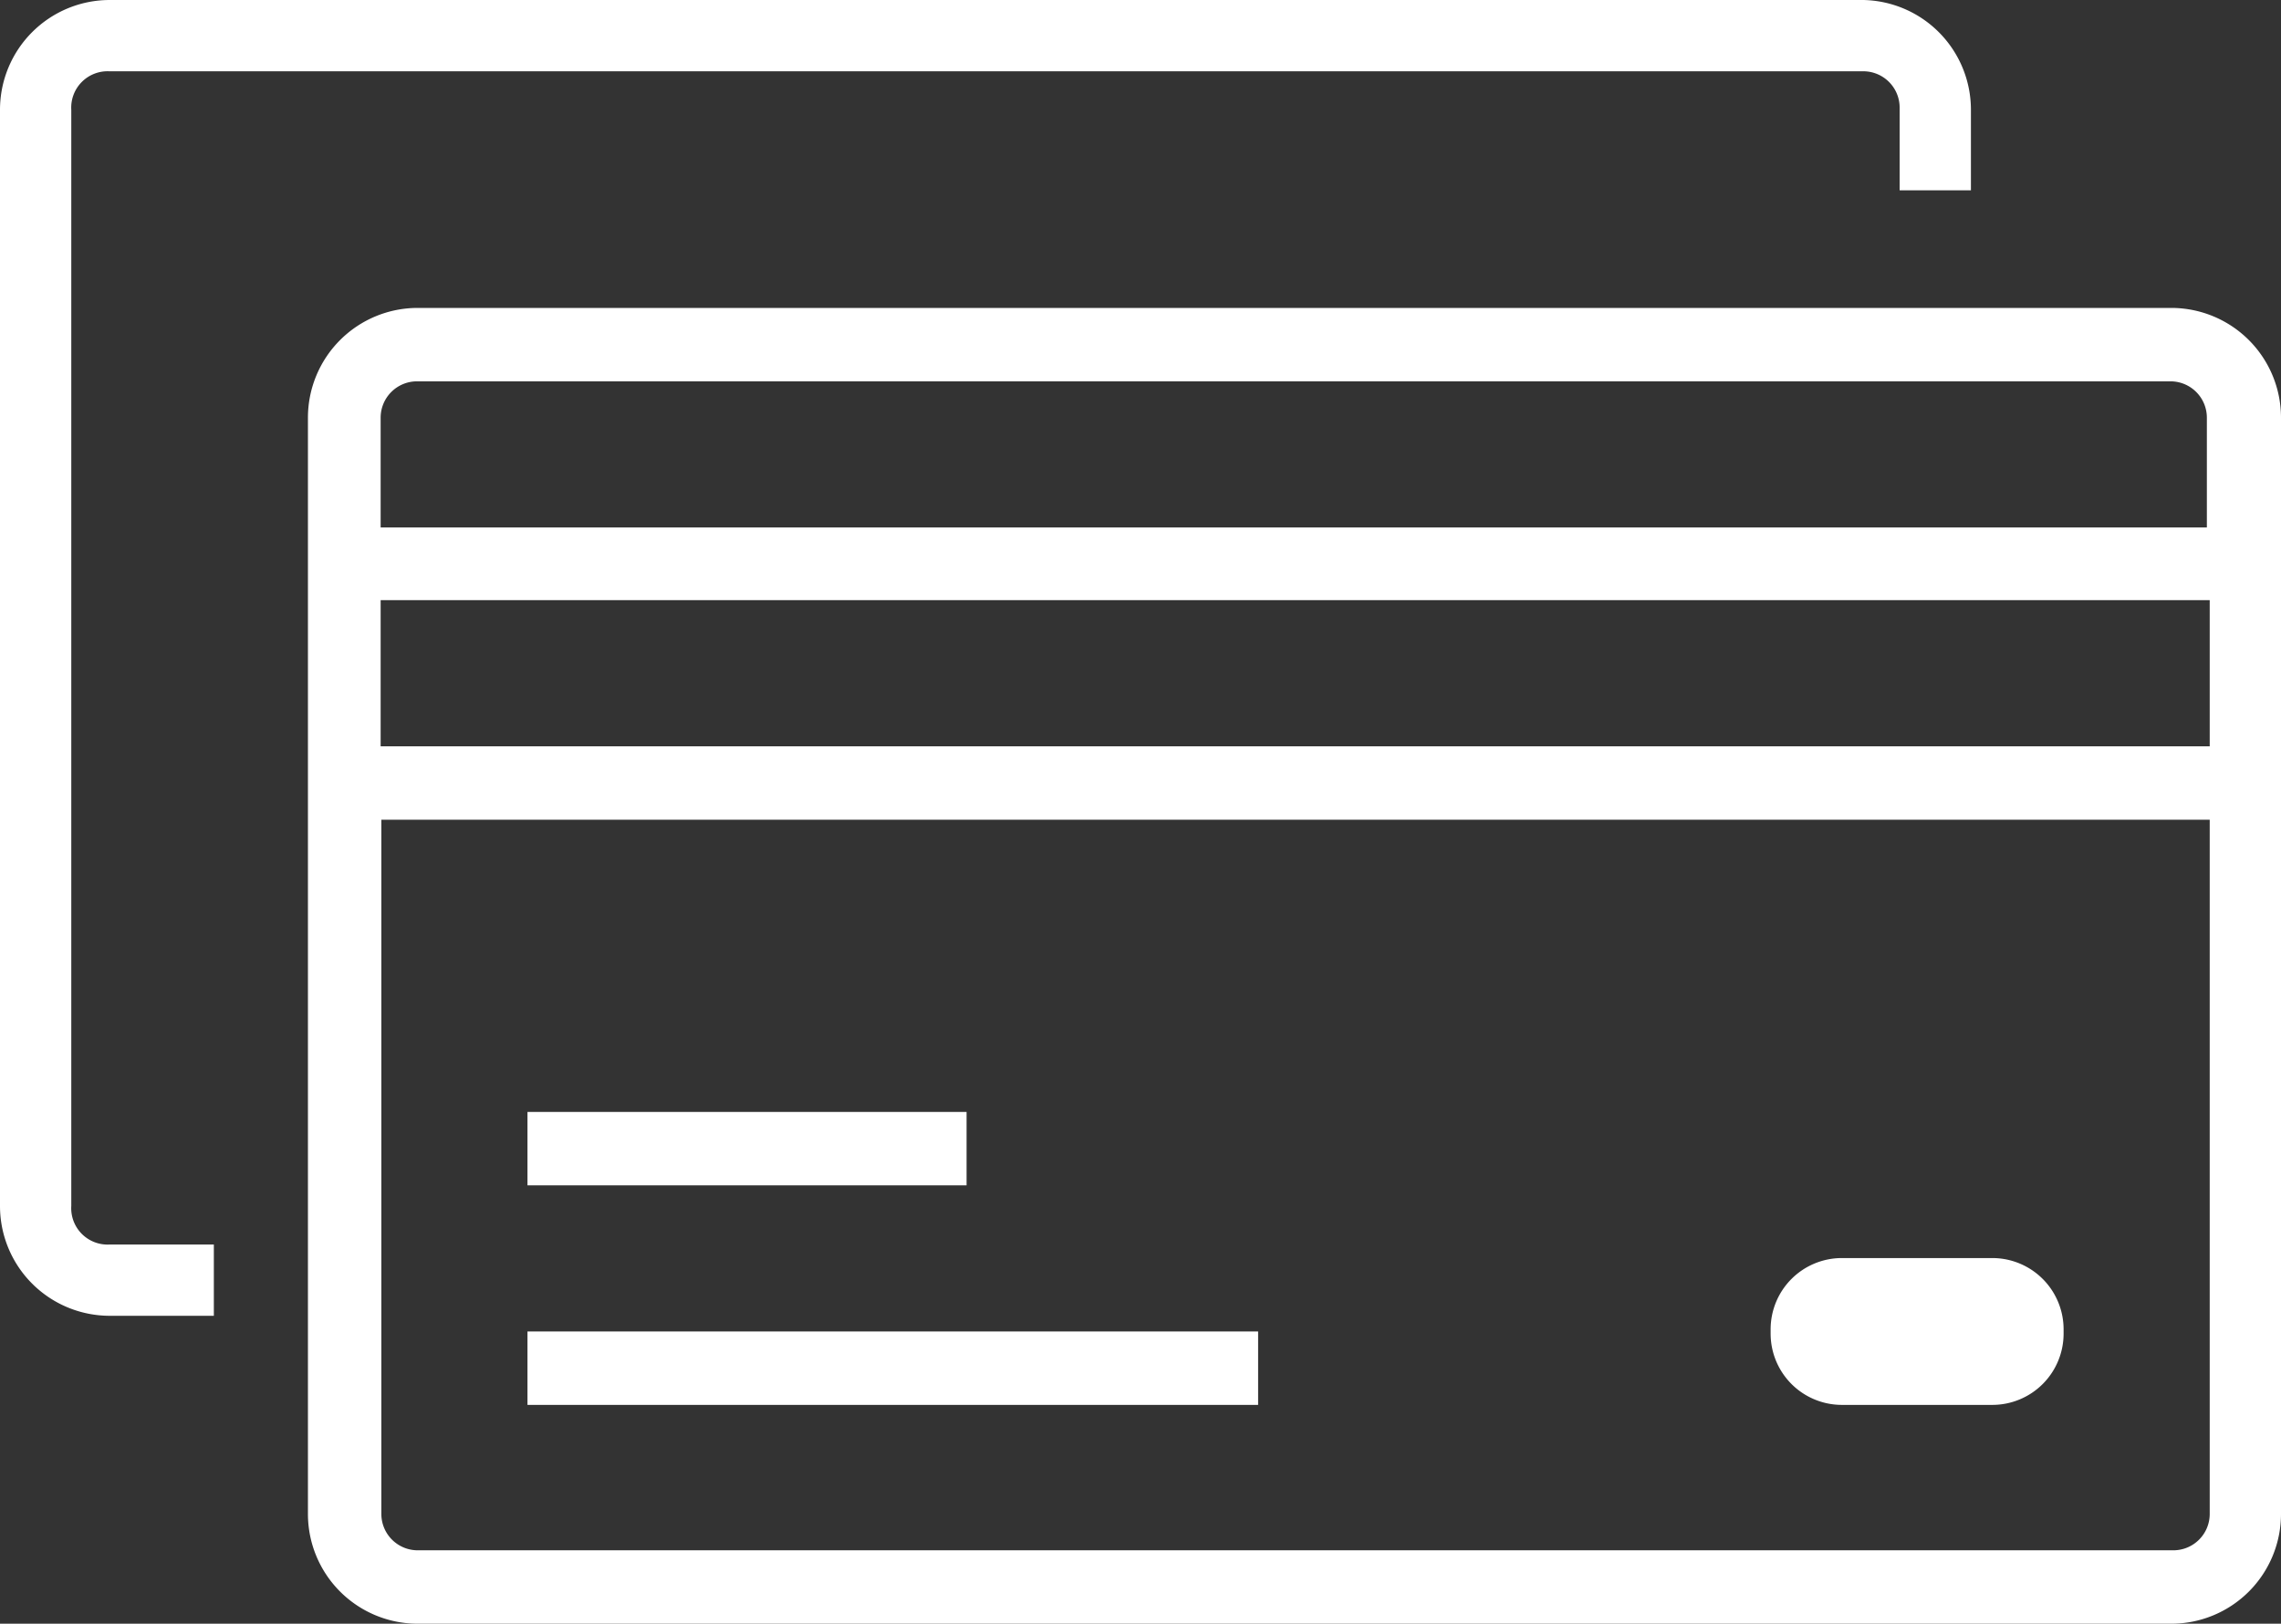 <svg xmlns="http://www.w3.org/2000/svg" viewBox="0 0 32 22.78"><rect x="0" y="0" width="32" height="22.78" fill="#333333" stroke="none"/><defs><style>.cls-1{fill:#fff;}</style></defs><title>Saved Cards</title><g id="Layer_2" data-name="Layer 2"><g id="Layer_1-2" data-name="Layer 1"><path class="cls-1" d="M26.14,0H1.54A1.54,1.54,0,0,0,0,1.54V16.92a1.54,1.54,0,0,0,1.54,1.54H3v-1H1.54A.51.51,0,0,1,1,16.92V6.15H1V4.1H1v-1H1V1.54A.51.51,0,0,1,1.53,1H26.14a.51.51,0,0,1,.51.51V2.67h1V1.54A1.54,1.54,0,0,0,26.14,0Z"/><path class="cls-1" d="M30.46,4.32H5.86A1.54,1.54,0,0,0,4.32,5.86V21.24a1.54,1.54,0,0,0,1.54,1.54h24.6A1.54,1.54,0,0,0,32,21.24h0V5.86a1.54,1.54,0,0,0-1.54-1.54ZM5.34,8.42H31v2.05H5.34ZM31,21.24a.51.51,0,0,1-.51.51H5.86a.51.51,0,0,1-.51-.51V11.5H31ZM5.34,7.4V5.86a.51.51,0,0,1,.51-.51h24.6a.51.51,0,0,1,.51.51h0V7.4Z"/><rect class="cls-1" x="7.4" y="18.68" width="10.25" height="1.03"/><rect class="cls-1" x="7.4" y="15.6" width="6.16" height="1.03"/><path class="cls-1" d="M25.84,19.71h2.11a1,1,0,0,0,1-1h0v-.06a1,1,0,0,0-1-1H25.84a1,1,0,0,0-1,1v.06A1,1,0,0,0,25.84,19.71Z"/></g></g></svg>